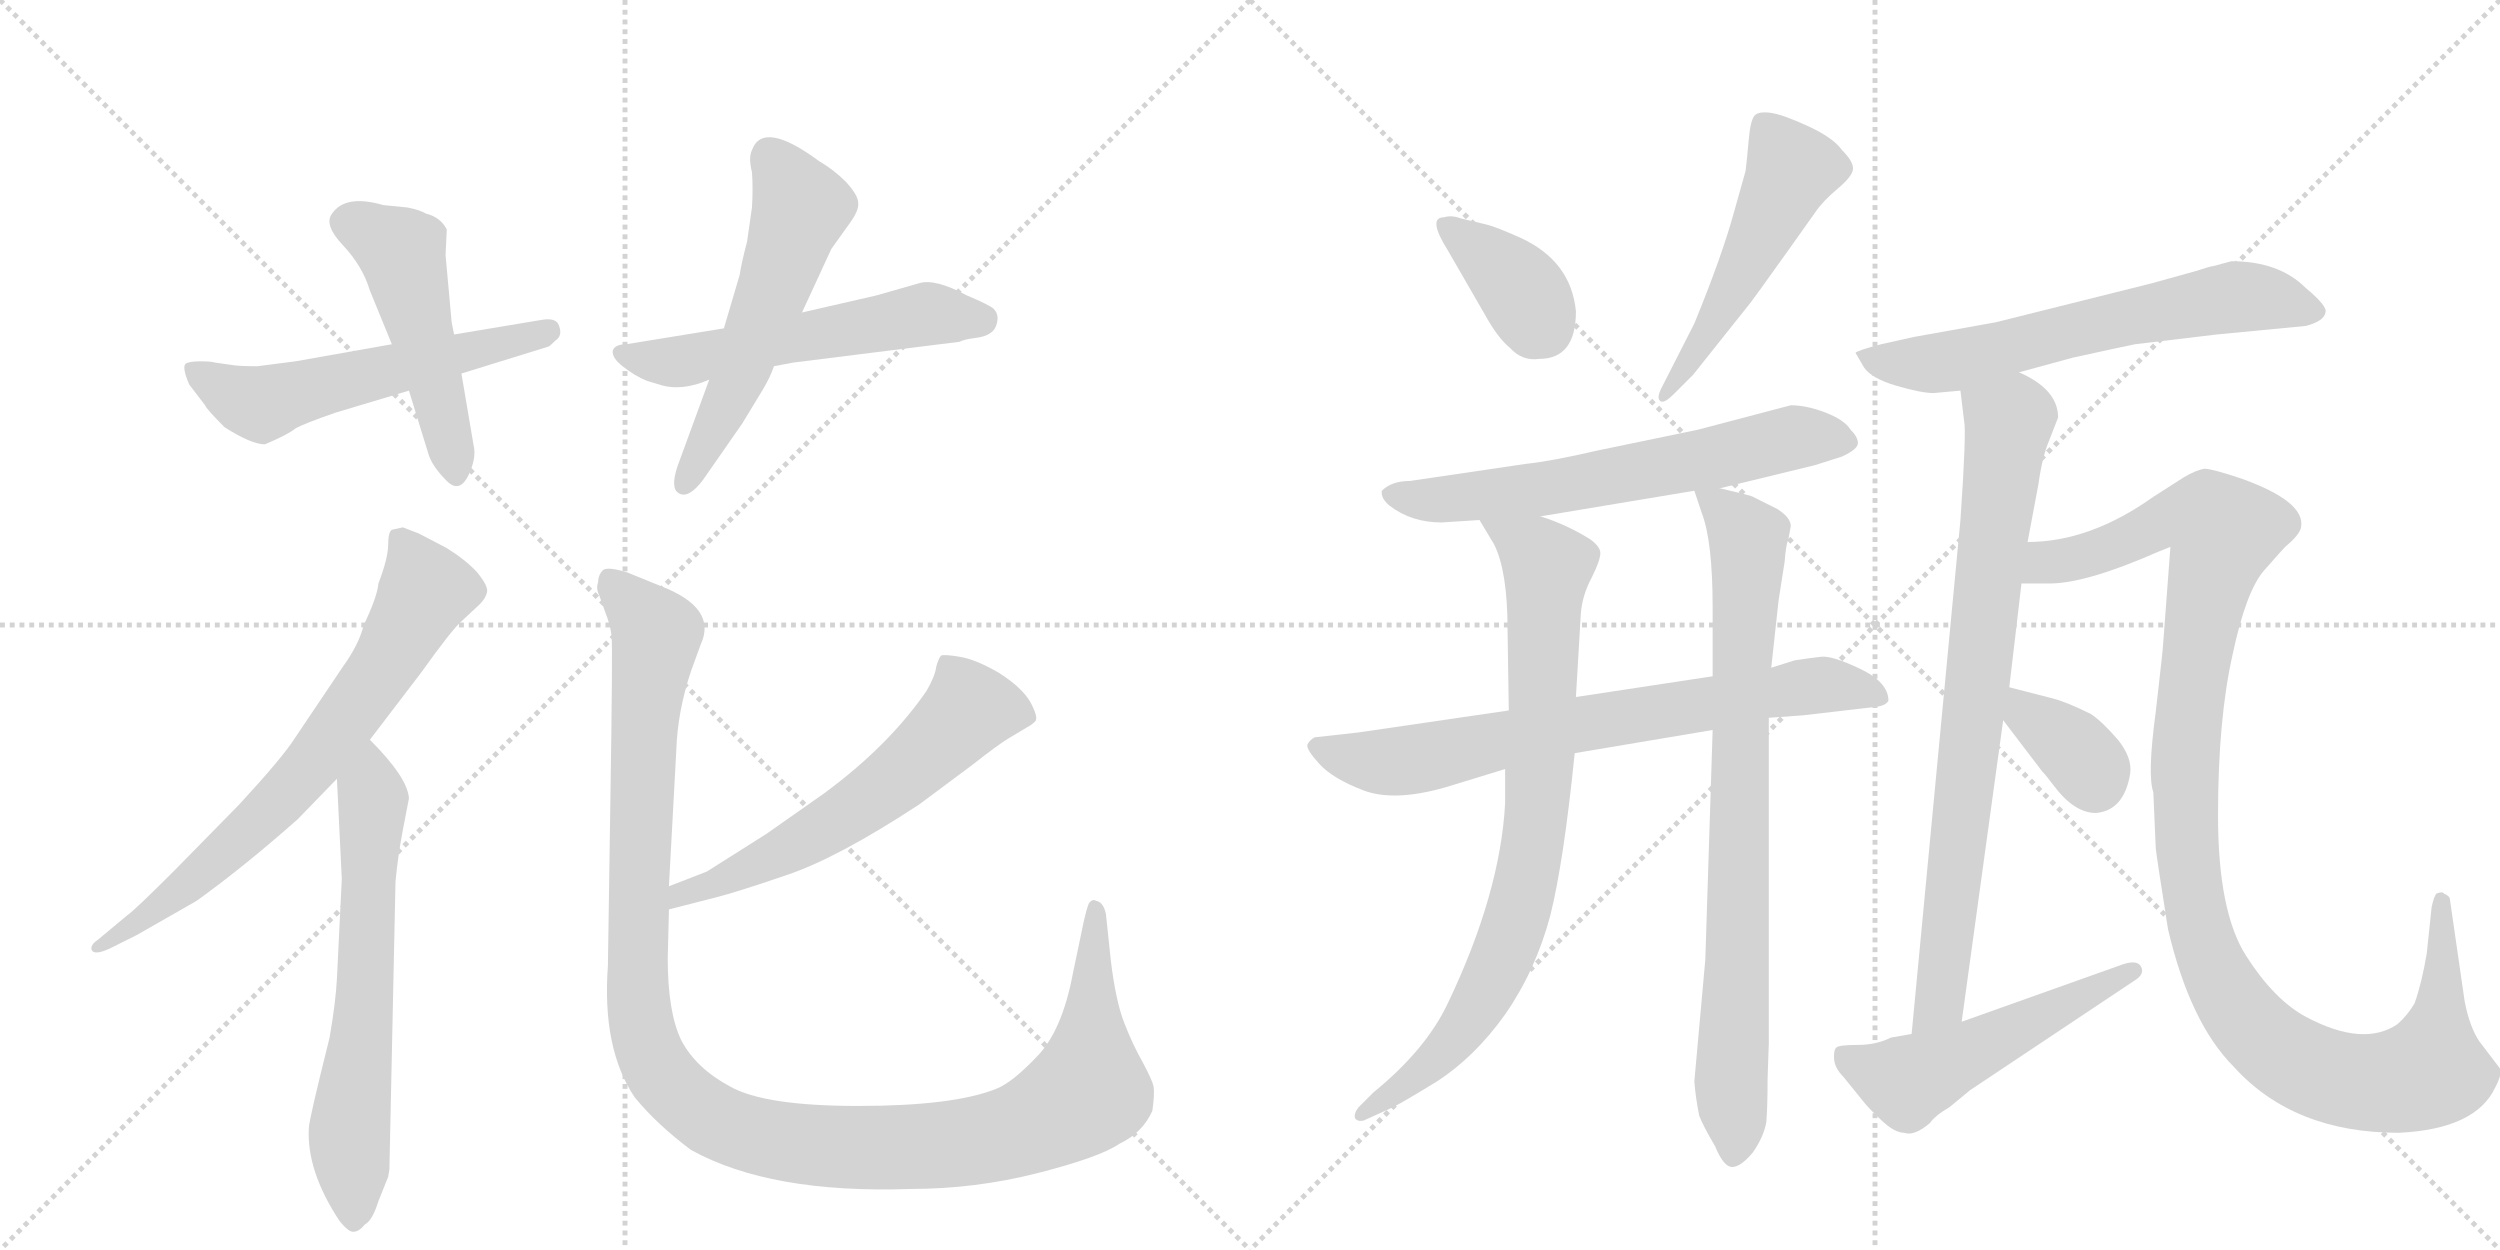 <svg version="1.1" viewBox="0 0 2048 1024" xmlns="http://www.w3.org/2000/svg">
  <g stroke="lightgray" stroke-dasharray="1,1" stroke-width="1" transform="scale(4, 4)">
    <line x1="0" y1="0" x2="256" y2="256"></line>
    <line x1="256" y1="0" x2="0" y2="256"></line>
    <line x1="128" y1="0" x2="128" y2="256"></line>
    <line x1="0" y1="128" x2="256" y2="128"></line>
    <line x1="256" y1="0" x2="512" y2="256"></line>
    <line x1="512" y1="0" x2="256" y2="256"></line>
    <line x1="384" y1="0" x2="384" y2="256"></line>
    <line x1="256" y1="128" x2="512" y2="128"></line>
  </g>
<g transform="scale(1, -1) translate(0, -850)">
   <style type="text/css">
    @keyframes keyframes0 {
      from {
       stroke: black;
       stroke-dashoffset: 561;
       stroke-width: 128;
       }
       65% {
       animation-timing-function: step-end;
       stroke: black;
       stroke-dashoffset: 0;
       stroke-width: 128;
       }
       to {
       stroke: black;
       stroke-width: 1024;
       }
       }
       #make-me-a-hanzi-animation-0 {
         animation: keyframes0 0.707s both;
         animation-delay: 0s;
         animation-timing-function: linear;
       }
    @keyframes keyframes1 {
      from {
       stroke: black;
       stroke-dashoffset: 491;
       stroke-width: 128;
       }
       62% {
       animation-timing-function: step-end;
       stroke: black;
       stroke-dashoffset: 0;
       stroke-width: 128;
       }
       to {
       stroke: black;
       stroke-width: 1024;
       }
       }
       #make-me-a-hanzi-animation-1 {
         animation: keyframes1 0.65s both;
         animation-delay: 0.707s;
         animation-timing-function: linear;
       }
    @keyframes keyframes2 {
      from {
       stroke: black;
       stroke-dashoffset: 554;
       stroke-width: 128;
       }
       64% {
       animation-timing-function: step-end;
       stroke: black;
       stroke-dashoffset: 0;
       stroke-width: 128;
       }
       to {
       stroke: black;
       stroke-width: 1024;
       }
       }
       #make-me-a-hanzi-animation-2 {
         animation: keyframes2 0.701s both;
         animation-delay: 1.356s;
         animation-timing-function: linear;
       }
    @keyframes keyframes3 {
      from {
       stroke: black;
       stroke-dashoffset: 553;
       stroke-width: 128;
       }
       64% {
       animation-timing-function: step-end;
       stroke: black;
       stroke-dashoffset: 0;
       stroke-width: 128;
       }
       to {
       stroke: black;
       stroke-width: 1024;
       }
       }
       #make-me-a-hanzi-animation-3 {
         animation: keyframes3 0.7s both;
         animation-delay: 2.057s;
         animation-timing-function: linear;
       }
    @keyframes keyframes4 {
      from {
       stroke: black;
       stroke-dashoffset: 703;
       stroke-width: 128;
       }
       70% {
       animation-timing-function: step-end;
       stroke: black;
       stroke-dashoffset: 0;
       stroke-width: 128;
       }
       to {
       stroke: black;
       stroke-width: 1024;
       }
       }
       #make-me-a-hanzi-animation-4 {
         animation: keyframes4 0.822s both;
         animation-delay: 2.757s;
         animation-timing-function: linear;
       }
    @keyframes keyframes5 {
      from {
       stroke: black;
       stroke-dashoffset: 638;
       stroke-width: 128;
       }
       67% {
       animation-timing-function: step-end;
       stroke: black;
       stroke-dashoffset: 0;
       stroke-width: 128;
       }
       to {
       stroke: black;
       stroke-width: 1024;
       }
       }
       #make-me-a-hanzi-animation-5 {
         animation: keyframes5 0.769s both;
         animation-delay: 3.579s;
         animation-timing-function: linear;
       }
    @keyframes keyframes6 {
      from {
       stroke: black;
       stroke-dashoffset: 594;
       stroke-width: 128;
       }
       66% {
       animation-timing-function: step-end;
       stroke: black;
       stroke-dashoffset: 0;
       stroke-width: 128;
       }
       to {
       stroke: black;
       stroke-width: 1024;
       }
       }
       #make-me-a-hanzi-animation-6 {
         animation: keyframes6 0.733s both;
         animation-delay: 4.348s;
         animation-timing-function: linear;
       }
    @keyframes keyframes7 {
      from {
       stroke: black;
       stroke-dashoffset: 1202;
       stroke-width: 128;
       }
       80% {
       animation-timing-function: step-end;
       stroke: black;
       stroke-dashoffset: 0;
       stroke-width: 128;
       }
       to {
       stroke: black;
       stroke-width: 1024;
       }
       }
       #make-me-a-hanzi-animation-7 {
         animation: keyframes7 1.228s both;
         animation-delay: 5.082s;
         animation-timing-function: linear;
       }
    @keyframes keyframes8 {
      from {
       stroke: black;
       stroke-dashoffset: 364;
       stroke-width: 128;
       }
       54% {
       animation-timing-function: step-end;
       stroke: black;
       stroke-dashoffset: 0;
       stroke-width: 128;
       }
       to {
       stroke: black;
       stroke-width: 1024;
       }
       }
       #make-me-a-hanzi-animation-8 {
         animation: keyframes8 0.546s both;
         animation-delay: 6.31s;
         animation-timing-function: linear;
       }
    @keyframes keyframes9 {
      from {
       stroke: black;
       stroke-dashoffset: 511;
       stroke-width: 128;
       }
       62% {
       animation-timing-function: step-end;
       stroke: black;
       stroke-dashoffset: 0;
       stroke-width: 128;
       }
       to {
       stroke: black;
       stroke-width: 1024;
       }
       }
       #make-me-a-hanzi-animation-9 {
         animation: keyframes9 0.666s both;
         animation-delay: 6.856s;
         animation-timing-function: linear;
       }
    @keyframes keyframes10 {
      from {
       stroke: black;
       stroke-dashoffset: 633;
       stroke-width: 128;
       }
       67% {
       animation-timing-function: step-end;
       stroke: black;
       stroke-dashoffset: 0;
       stroke-width: 128;
       }
       to {
       stroke: black;
       stroke-width: 1024;
       }
       }
       #make-me-a-hanzi-animation-10 {
         animation: keyframes10 0.765s both;
         animation-delay: 7.522s;
         animation-timing-function: linear;
       }
    @keyframes keyframes11 {
      from {
       stroke: black;
       stroke-dashoffset: 726;
       stroke-width: 128;
       }
       70% {
       animation-timing-function: step-end;
       stroke: black;
       stroke-dashoffset: 0;
       stroke-width: 128;
       }
       to {
       stroke: black;
       stroke-width: 1024;
       }
       }
       #make-me-a-hanzi-animation-11 {
         animation: keyframes11 0.841s both;
         animation-delay: 8.287s;
         animation-timing-function: linear;
       }
    @keyframes keyframes12 {
      from {
       stroke: black;
       stroke-dashoffset: 818;
       stroke-width: 128;
       }
       73% {
       animation-timing-function: step-end;
       stroke: black;
       stroke-dashoffset: 0;
       stroke-width: 128;
       }
       to {
       stroke: black;
       stroke-width: 1024;
       }
       }
       #make-me-a-hanzi-animation-12 {
         animation: keyframes12 0.916s both;
         animation-delay: 9.128s;
         animation-timing-function: linear;
       }
    @keyframes keyframes13 {
      from {
       stroke: black;
       stroke-dashoffset: 814;
       stroke-width: 128;
       }
       73% {
       animation-timing-function: step-end;
       stroke: black;
       stroke-dashoffset: 0;
       stroke-width: 128;
       }
       to {
       stroke: black;
       stroke-width: 1024;
       }
       }
       #make-me-a-hanzi-animation-13 {
         animation: keyframes13 0.912s both;
         animation-delay: 10.044s;
         animation-timing-function: linear;
       }
    @keyframes keyframes14 {
      from {
       stroke: black;
       stroke-dashoffset: 634;
       stroke-width: 128;
       }
       67% {
       animation-timing-function: step-end;
       stroke: black;
       stroke-dashoffset: 0;
       stroke-width: 128;
       }
       to {
       stroke: black;
       stroke-width: 1024;
       }
       }
       #make-me-a-hanzi-animation-14 {
         animation: keyframes14 0.766s both;
         animation-delay: 10.956s;
         animation-timing-function: linear;
       }
    @keyframes keyframes15 {
      from {
       stroke: black;
       stroke-dashoffset: 799;
       stroke-width: 128;
       }
       72% {
       animation-timing-function: step-end;
       stroke: black;
       stroke-dashoffset: 0;
       stroke-width: 128;
       }
       to {
       stroke: black;
       stroke-width: 1024;
       }
       }
       #make-me-a-hanzi-animation-15 {
         animation: keyframes15 0.9s both;
         animation-delay: 11.722s;
         animation-timing-function: linear;
       }
    @keyframes keyframes16 {
      from {
       stroke: black;
       stroke-dashoffset: 1152;
       stroke-width: 128;
       }
       79% {
       animation-timing-function: step-end;
       stroke: black;
       stroke-dashoffset: 0;
       stroke-width: 128;
       }
       to {
       stroke: black;
       stroke-width: 1024;
       }
       }
       #make-me-a-hanzi-animation-16 {
         animation: keyframes16 1.188s both;
         animation-delay: 12.622s;
         animation-timing-function: linear;
       }
    @keyframes keyframes17 {
      from {
       stroke: black;
       stroke-dashoffset: 353;
       stroke-width: 128;
       }
       53% {
       animation-timing-function: step-end;
       stroke: black;
       stroke-dashoffset: 0;
       stroke-width: 128;
       }
       to {
       stroke: black;
       stroke-width: 1024;
       }
       }
       #make-me-a-hanzi-animation-17 {
         animation: keyframes17 0.537s both;
         animation-delay: 13.81s;
         animation-timing-function: linear;
       }
    @keyframes keyframes18 {
      from {
       stroke: black;
       stroke-dashoffset: 518;
       stroke-width: 128;
       }
       63% {
       animation-timing-function: step-end;
       stroke: black;
       stroke-dashoffset: 0;
       stroke-width: 128;
       }
       to {
       stroke: black;
       stroke-width: 1024;
       }
       }
       #make-me-a-hanzi-animation-18 {
         animation: keyframes18 0.672s both;
         animation-delay: 14.347s;
         animation-timing-function: linear;
       }
</style>
<path d="M 242 554 L 211 550 Q 195 550 190 551 L 176 553 Q 173 554 164 554 Q 155 554 152 552 Q 149 549 155 535 L 168 518 Q 169 515 184 500 Q 206 486 217 486 Q 236 494 242 499 Q 249 503 275 512 L 335 530 L 378 544 L 449 566 Q 450 566 455 571 Q 461 575 458 583 Q 456 590 444 588 L 372 576 L 321 568 L 242 554 Z" fill="lightgray"></path> 
<path d="M 335 530 L 351 478 Q 354 468 366 456 Q 378 444 386 466 Q 390 477 388 485 L 378 544 L 372 576 L 370 586 L 365 641 L 366 662 Q 361 672 349 675 Q 344 678 334 680 L 314 682 Q 283 691 272 675 Q 265 666 281 649 Q 297 632 303 612 L 321 568 L 335 530 Z" fill="lightgray"></path> 
<path d="M 593 581 L 513 568 Q 504 568 502 563 Q 501 557 510 550 Q 520 542 530 538 L 540 535 Q 558 529 581 539 L 634 550 L 650 553 L 786 570 Q 790 572 798 573 Q 807 574 811 577 Q 816 580 817 587 Q 818 593 814 597 Q 811 600 792 608 Q 766 622 753 618 L 718 608 L 657 594 L 593 581 Z" fill="lightgray"></path> 
<path d="M 581 539 L 555 468 Q 549 450 556 446 Q 564 441 576 457 L 608 503 L 625 531 Q 631 541 634 550 L 657 594 L 681 646 L 696 667 Q 704 678 703 684 Q 703 690 693 701 Q 683 711 671 718 Q 625 752 616 727 Q 613 721 616 709 Q 617 696 616 680 L 612 652 Q 607 633 606 625 L 593 581 L 581 539 Z" fill="lightgray"></path> 
<path d="M 330 418 L 321 416 Q 318 414 318 404 Q 318 393 310 372 Q 309 361 298 338 Q 294 322 281 304 L 242 246 Q 232 230 196 191 L 143 137 Q 110 104 104 100 L 80 80 Q 74 76 75 72 Q 77 67 90 73 L 112 84 L 161 112 Q 200 140 244 179 L 276 212 L 303 244 L 345 299 Q 370 334 378 341 L 393 355 Q 398 360 399 365 Q 400 370 391 381 Q 382 391 366 401 L 343 413 L 330 418 Z" fill="lightgray"></path> 
<path d="M 276 212 L 280 130 L 276 48 Q 275 29 270 0 Q 253 -68 253 -74 Q 251 -109 278 -150 Q 286 -160 290 -159 Q 294 -159 299 -153 Q 305 -150 310 -134 L 318 -114 L 319 -108 L 324 128 Q 326 149 330 170 L 335 196 Q 334 213 303 244 C 282 266 275 242 276 212 Z" fill="lightgray"></path> 
<path d="M 579 136 L 548 124 C 520 113 519 98 548 105 L 587 115 Q 603 119 644 133 Q 686 147 753 191 L 796 223 Q 819 241 826 245 L 841 254 Q 845 256 848 259 Q 851 262 844 275 Q 837 287 818 299 Q 799 310 786 312 Q 774 314 771 313 Q 769 311 767 304 Q 766 296 759 284 Q 728 239 675 200 L 628 167 L 579 136 Z" fill="lightgray"></path> 
<path d="M 548 124 L 554 235 Q 555 267 566 300 L 574 322 Q 588 352 541 370 L 514 381 Q 498 386 494 383 Q 490 379 490 373 Q 488 368 491 362 L 496 348 Q 500 338 501 329 Q 502 320 500 193 L 498 59 Q 493 -9 520 -49 Q 538 -71 566 -92 Q 631 -128 746 -124 Q 799 -124 850 -111 Q 901 -98 917 -87 Q 936 -78 944 -60 Q 946 -46 945 -40 Q 944 -35 936 -20 Q 928 -6 921 12 Q 914 30 910 63 L 906 101 Q 904 111 898 112 Q 895 114 892 110 Q 890 105 888 96 L 879 53 Q 870 5 849 -16 Q 829 -37 816 -42 Q 781 -56 703 -56 Q 626 -56 598 -40 Q 570 -25 558 -2 Q 547 21 547 65 L 548 105 L 548 124 Z" fill="lightgray"></path> 
<path d="M 1291 595 Q 1287 636 1246 655 Q 1226 664 1218 666 L 1197 671 Q 1189 674 1183 672 Q 1169 672 1186 645 L 1216 593 Q 1227 573 1237 565 Q 1247 554 1261 556 Q 1291 556 1291 595 Z" fill="lightgray"></path> 
<path d="M 1387 543 L 1434 602 Q 1435 603 1465 645 L 1487 676 Q 1493 685 1505.5 695.5 Q 1518 706 1518 712 Q 1518 718 1509 727 Q 1502 737 1481.5 746.5 Q 1461 756 1451 757.5 Q 1441 759 1437.5 755.5 Q 1434 752 1432.5 735 Q 1431 718 1430 710 L 1421 678 Q 1411 641 1388 585 L 1361 532 Q 1357 524 1360 521.5 Q 1363 519 1371 527 L 1387 543 Z" fill="lightgray"></path> 
<path d="M 1409 450 L 1487 469 L 1509 476 Q 1522 482 1522 487 Q 1522 492 1516 498 Q 1511 506 1495.5 512 Q 1480 518 1467 518 L 1391 498 L 1309 481 Q 1270 472 1250 470 L 1155 456 Q 1140 456 1132 448 Q 1131 442 1138 436 Q 1156 422 1181 422 L 1212 424 L 1262 427 L 1388 448 L 1409 450 Z" fill="lightgray"></path> 
<path d="M 1236 268 L 1113 250 L 1077 246 Q 1073 244 1071 240 Q 1070 236 1081 224 Q 1092 212 1117 202.5 Q 1142 193 1184 205 L 1233 220 L 1290 233 L 1403 252 L 1449 262 L 1477 264 L 1537 271 Q 1545 272 1547 276 Q 1547 291 1524 302 Q 1501 313 1492 312 Q 1483 311 1470 309 L 1451 303 L 1403 296 L 1291 279 L 1236 268 Z" fill="lightgray"></path> 
<path d="M 1212 424 L 1224 404 Q 1235 382 1235 334 L 1236 268 L 1233 220 L 1233 192 Q 1229 118 1186 28 Q 1168 -10 1125 -45 L 1113 -57 Q 1109 -62 1110 -66 Q 1112 -69 1117 -68 L 1139 -58 Q 1146 -55 1177 -36 Q 1208 -16 1233 19 Q 1258 55 1270 100 Q 1281 144 1290 233 L 1291 279 L 1295 347 Q 1296 362 1304 377 Q 1311 391 1311 397 Q 1311 402 1303 408 Q 1284 420 1262 427 C 1234 437 1197 450 1212 424 Z" fill="lightgray"></path> 
<path d="M 1403 252 L 1397 64 L 1388 -36 Q 1389 -49 1392 -64 Q 1395 -72 1405 -89 Q 1412 -106 1419 -106 Q 1426 -106 1436 -94 Q 1445 -81 1447 -69 Q 1448 -56 1448 -34 L 1449 -5 L 1449 262 L 1451 303 L 1457 358 L 1462 390 Q 1463 404 1465 408 L 1467 419 Q 1467 426 1456 433 L 1436 443 Q 1435 444 1409 450 C 1385 456 1385 456 1388 448 L 1394 430 Q 1403 407 1403 352 L 1403 296 L 1403 252 Z" fill="lightgray"></path> 
<path d="M 1654 545 L 1698 557 Q 1739 566 1749 568 L 1816 576 L 1889 583 Q 1904 587 1905 594 Q 1907 599 1889 614 Q 1867 636 1828 636 L 1813 632 Q 1811 632 1799 628 L 1763 618 L 1635 586 L 1568 574 L 1541 568 Q 1522 563 1520 561 L 1527 549 Q 1533 540 1553.5 534 Q 1574 528 1584 528 L 1606 530 L 1654 545 Z" fill="lightgray"></path> 
<path d="M 1661 406 L 1670 454 Q 1673 476 1679 490 L 1686 508 Q 1686 531 1654 545 C 1628 560 1602 560 1606 530 L 1609 505 Q 1611 497 1606 424 L 1566 3 C 1563 -27 1603 -17 1607 13 L 1641 260 L 1646 287 L 1656 372 L 1661 406 Z" fill="lightgray"></path> 
<path d="M 1766 155 Q 1767 146 1776 89 Q 1794 12 1830 -24 Q 1879 -78 1965 -78 Q 2028 -75 2044 -41 Q 2051 -28 2047 -24 L 2031 -3 Q 2023 9 2019 30 L 2007 113 Q 2007 116 2002 118 Q 2001 120 1996 118 Q 1994 116 1992 107 L 1988 69 Q 1984 45 1978 28 Q 1972 18 1964 11 Q 1936 -8 1889 17 Q 1863 31 1840 67 Q 1817 103 1817 182 Q 1817 261 1829 314 Q 1840 366 1855 383 Q 1870 400 1872 402 Q 1884 412 1885 418 Q 1889 439 1836 458 Q 1812 466 1806 466 Q 1799 465 1789 459 L 1764 443 Q 1712 406 1661 406 C 1631 403 1626 372 1656 372 L 1679 372 Q 1709 372 1768 398 L 1778 402 L 1772 322 Q 1772 319 1766 267 Q 1759 215 1764 201 L 1766 155 Z" fill="lightgray"></path> 
<path d="M 1641 260 L 1673 218 Q 1676 215 1682 207 Q 1699 184 1717 184 Q 1740 186 1745 216 Q 1747 229 1735 244 Q 1722 259 1713 265 Q 1693 275 1681 278 L 1646 287 C 1617 294 1623 284 1641 260 Z" fill="lightgray"></path> 
<path d="M 1566 3 L 1549 0 Q 1537 -6 1522 -6 Q 1507 -6 1504.5 -8 Q 1502 -10 1502.5 -17.5 Q 1503 -25 1510 -32 L 1527 -53 Q 1530 -57 1541 -67.5 Q 1552 -78 1560 -78 Q 1568 -81 1581 -70 Q 1585 -64 1597 -57 L 1614 -43 L 1749 47 Q 1757 52 1754 58 Q 1751 64 1739 60 L 1607 13 L 1566 3 Z" fill="lightgray"></path> 
      <clipPath id="make-me-a-hanzi-clip-0">
      <path d="M 242 554 L 211 550 Q 195 550 190 551 L 176 553 Q 173 554 164 554 Q 155 554 152 552 Q 149 549 155 535 L 168 518 Q 169 515 184 500 Q 206 486 217 486 Q 236 494 242 499 Q 249 503 275 512 L 335 530 L 378 544 L 449 566 Q 450 566 455 571 Q 461 575 458 583 Q 456 590 444 588 L 372 576 L 321 568 L 242 554 Z" fill="lightgray"></path>
      </clipPath>
      <path clip-path="url(#make-me-a-hanzi-clip-0)" d="M 159 548 L 188 528 L 214 519 L 449 579 " fill="none" id="make-me-a-hanzi-animation-0" stroke-dasharray="433 866" stroke-linecap="round"></path>

      <clipPath id="make-me-a-hanzi-clip-1">
      <path d="M 335 530 L 351 478 Q 354 468 366 456 Q 378 444 386 466 Q 390 477 388 485 L 378 544 L 372 576 L 370 586 L 365 641 L 366 662 Q 361 672 349 675 Q 344 678 334 680 L 314 682 Q 283 691 272 675 Q 265 666 281 649 Q 297 632 303 612 L 321 568 L 335 530 Z" fill="lightgray"></path>
      </clipPath>
      <path clip-path="url(#make-me-a-hanzi-clip-1)" d="M 286 668 L 329 644 L 375 464 " fill="none" id="make-me-a-hanzi-animation-1" stroke-dasharray="363 726" stroke-linecap="round"></path>

      <clipPath id="make-me-a-hanzi-clip-2">
      <path d="M 593 581 L 513 568 Q 504 568 502 563 Q 501 557 510 550 Q 520 542 530 538 L 540 535 Q 558 529 581 539 L 634 550 L 650 553 L 786 570 Q 790 572 798 573 Q 807 574 811 577 Q 816 580 817 587 Q 818 593 814 597 Q 811 600 792 608 Q 766 622 753 618 L 718 608 L 657 594 L 593 581 Z" fill="lightgray"></path>
      </clipPath>
      <path clip-path="url(#make-me-a-hanzi-clip-2)" d="M 510 559 L 557 554 L 754 592 L 804 589 " fill="none" id="make-me-a-hanzi-animation-2" stroke-dasharray="426 852" stroke-linecap="round"></path>

      <clipPath id="make-me-a-hanzi-clip-3">
      <path d="M 581 539 L 555 468 Q 549 450 556 446 Q 564 441 576 457 L 608 503 L 625 531 Q 631 541 634 550 L 657 594 L 681 646 L 696 667 Q 704 678 703 684 Q 703 690 693 701 Q 683 711 671 718 Q 625 752 616 727 Q 613 721 616 709 Q 617 696 616 680 L 612 652 Q 607 633 606 625 L 593 581 L 581 539 Z" fill="lightgray"></path>
      </clipPath>
      <path clip-path="url(#make-me-a-hanzi-clip-3)" d="M 630 723 L 656 680 L 608 547 L 560 453 " fill="none" id="make-me-a-hanzi-animation-3" stroke-dasharray="425 850" stroke-linecap="round"></path>

      <clipPath id="make-me-a-hanzi-clip-4">
      <path d="M 330 418 L 321 416 Q 318 414 318 404 Q 318 393 310 372 Q 309 361 298 338 Q 294 322 281 304 L 242 246 Q 232 230 196 191 L 143 137 Q 110 104 104 100 L 80 80 Q 74 76 75 72 Q 77 67 90 73 L 112 84 L 161 112 Q 200 140 244 179 L 276 212 L 303 244 L 345 299 Q 370 334 378 341 L 393 355 Q 398 360 399 365 Q 400 370 391 381 Q 382 391 366 401 L 343 413 L 330 418 Z" fill="lightgray"></path>
      </clipPath>
      <path clip-path="url(#make-me-a-hanzi-clip-4)" d="M 328 408 L 348 365 L 287 265 L 213 178 L 126 103 L 82 73 " fill="none" id="make-me-a-hanzi-animation-4" stroke-dasharray="575 1150" stroke-linecap="round"></path>

      <clipPath id="make-me-a-hanzi-clip-5">
      <path d="M 276 212 L 280 130 L 276 48 Q 275 29 270 0 Q 253 -68 253 -74 Q 251 -109 278 -150 Q 286 -160 290 -159 Q 294 -159 299 -153 Q 305 -150 310 -134 L 318 -114 L 319 -108 L 324 128 Q 326 149 330 170 L 335 196 Q 334 213 303 244 C 282 266 275 242 276 212 Z" fill="lightgray"></path>
      </clipPath>
      <path clip-path="url(#make-me-a-hanzi-clip-5)" d="M 306 233 L 299 26 L 286 -80 L 289 -148 " fill="none" id="make-me-a-hanzi-animation-5" stroke-dasharray="510 1020" stroke-linecap="round"></path>

      <clipPath id="make-me-a-hanzi-clip-6">
      <path d="M 579 136 L 548 124 C 520 113 519 98 548 105 L 587 115 Q 603 119 644 133 Q 686 147 753 191 L 796 223 Q 819 241 826 245 L 841 254 Q 845 256 848 259 Q 851 262 844 275 Q 837 287 818 299 Q 799 310 786 312 Q 774 314 771 313 Q 769 311 767 304 Q 766 296 759 284 Q 728 239 675 200 L 628 167 L 579 136 Z" fill="lightgray"></path>
      </clipPath>
      <path clip-path="url(#make-me-a-hanzi-clip-6)" d="M 840 262 L 817 269 L 793 267 L 730 208 L 688 179 L 629 145 L 558 118 L 554 110 " fill="none" id="make-me-a-hanzi-animation-6" stroke-dasharray="466 932" stroke-linecap="round"></path>

      <clipPath id="make-me-a-hanzi-clip-7">
      <path d="M 548 124 L 554 235 Q 555 267 566 300 L 574 322 Q 588 352 541 370 L 514 381 Q 498 386 494 383 Q 490 379 490 373 Q 488 368 491 362 L 496 348 Q 500 338 501 329 Q 502 320 500 193 L 498 59 Q 493 -9 520 -49 Q 538 -71 566 -92 Q 631 -128 746 -124 Q 799 -124 850 -111 Q 901 -98 917 -87 Q 936 -78 944 -60 Q 946 -46 945 -40 Q 944 -35 936 -20 Q 928 -6 921 12 Q 914 30 910 63 L 906 101 Q 904 111 898 112 Q 895 114 892 110 Q 890 105 888 96 L 879 53 Q 870 5 849 -16 Q 829 -37 816 -42 Q 781 -56 703 -56 Q 626 -56 598 -40 Q 570 -25 558 -2 Q 547 21 547 65 L 548 105 L 548 124 Z" fill="lightgray"></path>
      </clipPath>
      <path clip-path="url(#make-me-a-hanzi-clip-7)" d="M 499 375 L 538 329 L 527 254 L 524 17 L 541 -29 L 585 -68 L 629 -83 L 718 -91 L 797 -85 L 864 -62 L 891 -43 L 898 103 " fill="none" id="make-me-a-hanzi-animation-7" stroke-dasharray="1074 2148" stroke-linecap="round"></path>

      <clipPath id="make-me-a-hanzi-clip-8">
      <path d="M 1291 595 Q 1287 636 1246 655 Q 1226 664 1218 666 L 1197 671 Q 1189 674 1183 672 Q 1169 672 1186 645 L 1216 593 Q 1227 573 1237 565 Q 1247 554 1261 556 Q 1291 556 1291 595 Z" fill="lightgray"></path>
      </clipPath>
      <path clip-path="url(#make-me-a-hanzi-clip-8)" d="M 1189 660 L 1237 623 L 1263 583 " fill="none" id="make-me-a-hanzi-animation-8" stroke-dasharray="236 472" stroke-linecap="round"></path>

      <clipPath id="make-me-a-hanzi-clip-9">
      <path d="M 1387 543 L 1434 602 Q 1435 603 1465 645 L 1487 676 Q 1493 685 1505.5 695.5 Q 1518 706 1518 712 Q 1518 718 1509 727 Q 1502 737 1481.5 746.5 Q 1461 756 1451 757.5 Q 1441 759 1437.5 755.5 Q 1434 752 1432.5 735 Q 1431 718 1430 710 L 1421 678 Q 1411 641 1388 585 L 1361 532 Q 1357 524 1360 521.5 Q 1363 519 1371 527 L 1387 543 Z" fill="lightgray"></path>
      </clipPath>
      <path clip-path="url(#make-me-a-hanzi-clip-9)" d="M 1446 748 L 1467 711 L 1464 702 L 1409 593 L 1364 526 " fill="none" id="make-me-a-hanzi-animation-9" stroke-dasharray="383 766" stroke-linecap="round"></path>

      <clipPath id="make-me-a-hanzi-clip-10">
      <path d="M 1409 450 L 1487 469 L 1509 476 Q 1522 482 1522 487 Q 1522 492 1516 498 Q 1511 506 1495.5 512 Q 1480 518 1467 518 L 1391 498 L 1309 481 Q 1270 472 1250 470 L 1155 456 Q 1140 456 1132 448 Q 1131 442 1138 436 Q 1156 422 1181 422 L 1212 424 L 1262 427 L 1388 448 L 1409 450 Z" fill="lightgray"></path>
      </clipPath>
      <path clip-path="url(#make-me-a-hanzi-clip-10)" d="M 1141 445 L 1175 440 L 1266 449 L 1471 492 L 1513 489 " fill="none" id="make-me-a-hanzi-animation-10" stroke-dasharray="505 1010" stroke-linecap="round"></path>

      <clipPath id="make-me-a-hanzi-clip-11">
      <path d="M 1236 268 L 1113 250 L 1077 246 Q 1073 244 1071 240 Q 1070 236 1081 224 Q 1092 212 1117 202.5 Q 1142 193 1184 205 L 1233 220 L 1290 233 L 1403 252 L 1449 262 L 1477 264 L 1537 271 Q 1545 272 1547 276 Q 1547 291 1524 302 Q 1501 313 1492 312 Q 1483 311 1470 309 L 1451 303 L 1403 296 L 1291 279 L 1236 268 Z" fill="lightgray"></path>
      </clipPath>
      <path clip-path="url(#make-me-a-hanzi-clip-11)" d="M 1078 239 L 1106 229 L 1145 226 L 1490 289 L 1539 279 " fill="none" id="make-me-a-hanzi-animation-11" stroke-dasharray="598 1196" stroke-linecap="round"></path>

      <clipPath id="make-me-a-hanzi-clip-12">
      <path d="M 1212 424 L 1224 404 Q 1235 382 1235 334 L 1236 268 L 1233 220 L 1233 192 Q 1229 118 1186 28 Q 1168 -10 1125 -45 L 1113 -57 Q 1109 -62 1110 -66 Q 1112 -69 1117 -68 L 1139 -58 Q 1146 -55 1177 -36 Q 1208 -16 1233 19 Q 1258 55 1270 100 Q 1281 144 1290 233 L 1291 279 L 1295 347 Q 1296 362 1304 377 Q 1311 391 1311 397 Q 1311 402 1303 408 Q 1284 420 1262 427 C 1234 437 1197 450 1212 424 Z" fill="lightgray"></path>
      </clipPath>
      <path clip-path="url(#make-me-a-hanzi-clip-12)" d="M 1218 421 L 1268 386 L 1260 190 L 1251 133 L 1224 50 L 1194 1 L 1162 -32 L 1115 -63 " fill="none" id="make-me-a-hanzi-animation-12" stroke-dasharray="690 1380" stroke-linecap="round"></path>

      <clipPath id="make-me-a-hanzi-clip-13">
      <path d="M 1403 252 L 1397 64 L 1388 -36 Q 1389 -49 1392 -64 Q 1395 -72 1405 -89 Q 1412 -106 1419 -106 Q 1426 -106 1436 -94 Q 1445 -81 1447 -69 Q 1448 -56 1448 -34 L 1449 -5 L 1449 262 L 1451 303 L 1457 358 L 1462 390 Q 1463 404 1465 408 L 1467 419 Q 1467 426 1456 433 L 1436 443 Q 1435 444 1409 450 C 1385 456 1385 456 1388 448 L 1394 430 Q 1403 407 1403 352 L 1403 296 L 1403 252 Z" fill="lightgray"></path>
      </clipPath>
      <path clip-path="url(#make-me-a-hanzi-clip-13)" d="M 1394 445 L 1432 409 L 1420 -97 " fill="none" id="make-me-a-hanzi-animation-13" stroke-dasharray="686 1372" stroke-linecap="round"></path>

      <clipPath id="make-me-a-hanzi-clip-14">
      <path d="M 1654 545 L 1698 557 Q 1739 566 1749 568 L 1816 576 L 1889 583 Q 1904 587 1905 594 Q 1907 599 1889 614 Q 1867 636 1828 636 L 1813 632 Q 1811 632 1799 628 L 1763 618 L 1635 586 L 1568 574 L 1541 568 Q 1522 563 1520 561 L 1527 549 Q 1533 540 1553.5 534 Q 1574 528 1584 528 L 1606 530 L 1654 545 Z" fill="lightgray"></path>
      </clipPath>
      <path clip-path="url(#make-me-a-hanzi-clip-14)" d="M 1526 556 L 1605 555 L 1828 607 L 1897 595 " fill="none" id="make-me-a-hanzi-animation-14" stroke-dasharray="506 1012" stroke-linecap="round"></path>

      <clipPath id="make-me-a-hanzi-clip-15">
      <path d="M 1661 406 L 1670 454 Q 1673 476 1679 490 L 1686 508 Q 1686 531 1654 545 C 1628 560 1602 560 1606 530 L 1609 505 Q 1611 497 1606 424 L 1566 3 C 1563 -27 1603 -17 1607 13 L 1641 260 L 1646 287 L 1656 372 L 1661 406 Z" fill="lightgray"></path>
      </clipPath>
      <path clip-path="url(#make-me-a-hanzi-clip-15)" d="M 1614 525 L 1646 505 L 1589 30 L 1571 10 " fill="none" id="make-me-a-hanzi-animation-15" stroke-dasharray="671 1342" stroke-linecap="round"></path>

      <clipPath id="make-me-a-hanzi-clip-16">
      <path d="M 1766 155 Q 1767 146 1776 89 Q 1794 12 1830 -24 Q 1879 -78 1965 -78 Q 2028 -75 2044 -41 Q 2051 -28 2047 -24 L 2031 -3 Q 2023 9 2019 30 L 2007 113 Q 2007 116 2002 118 Q 2001 120 1996 118 Q 1994 116 1992 107 L 1988 69 Q 1984 45 1978 28 Q 1972 18 1964 11 Q 1936 -8 1889 17 Q 1863 31 1840 67 Q 1817 103 1817 182 Q 1817 261 1829 314 Q 1840 366 1855 383 Q 1870 400 1872 402 Q 1884 412 1885 418 Q 1889 439 1836 458 Q 1812 466 1806 466 Q 1799 465 1789 459 L 1764 443 Q 1712 406 1661 406 C 1631 403 1626 372 1656 372 L 1679 372 Q 1709 372 1768 398 L 1778 402 L 1772 322 Q 1772 319 1766 267 Q 1759 215 1764 201 L 1766 155 Z" fill="lightgray"></path>
      </clipPath>
      <path clip-path="url(#make-me-a-hanzi-clip-16)" d="M 1662 377 L 1676 389 L 1719 398 L 1783 427 L 1809 426 L 1822 415 L 1796 295 L 1791 164 L 1808 69 L 1836 19 L 1859 -5 L 1897 -28 L 1931 -36 L 1958 -37 L 1991 -27 L 2001 49 L 1999 111 " fill="none" id="make-me-a-hanzi-animation-16" stroke-dasharray="1024 2048" stroke-linecap="round"></path>

      <clipPath id="make-me-a-hanzi-clip-17">
      <path d="M 1641 260 L 1673 218 Q 1676 215 1682 207 Q 1699 184 1717 184 Q 1740 186 1745 216 Q 1747 229 1735 244 Q 1722 259 1713 265 Q 1693 275 1681 278 L 1646 287 C 1617 294 1623 284 1641 260 Z" fill="lightgray"></path>
      </clipPath>
      <path clip-path="url(#make-me-a-hanzi-clip-17)" d="M 1650 279 L 1706 229 L 1716 209 " fill="none" id="make-me-a-hanzi-animation-17" stroke-dasharray="225 450" stroke-linecap="round"></path>

      <clipPath id="make-me-a-hanzi-clip-18">
      <path d="M 1566 3 L 1549 0 Q 1537 -6 1522 -6 Q 1507 -6 1504.5 -8 Q 1502 -10 1502.5 -17.5 Q 1503 -25 1510 -32 L 1527 -53 Q 1530 -57 1541 -67.5 Q 1552 -78 1560 -78 Q 1568 -81 1581 -70 Q 1585 -64 1597 -57 L 1614 -43 L 1749 47 Q 1757 52 1754 58 Q 1751 64 1739 60 L 1607 13 L 1566 3 Z" fill="lightgray"></path>
      </clipPath>
      <path clip-path="url(#make-me-a-hanzi-clip-18)" d="M 1509 -14 L 1543 -31 L 1573 -32 L 1746 55 " fill="none" id="make-me-a-hanzi-animation-18" stroke-dasharray="390 780" stroke-linecap="round"></path>

</g>
</svg>
